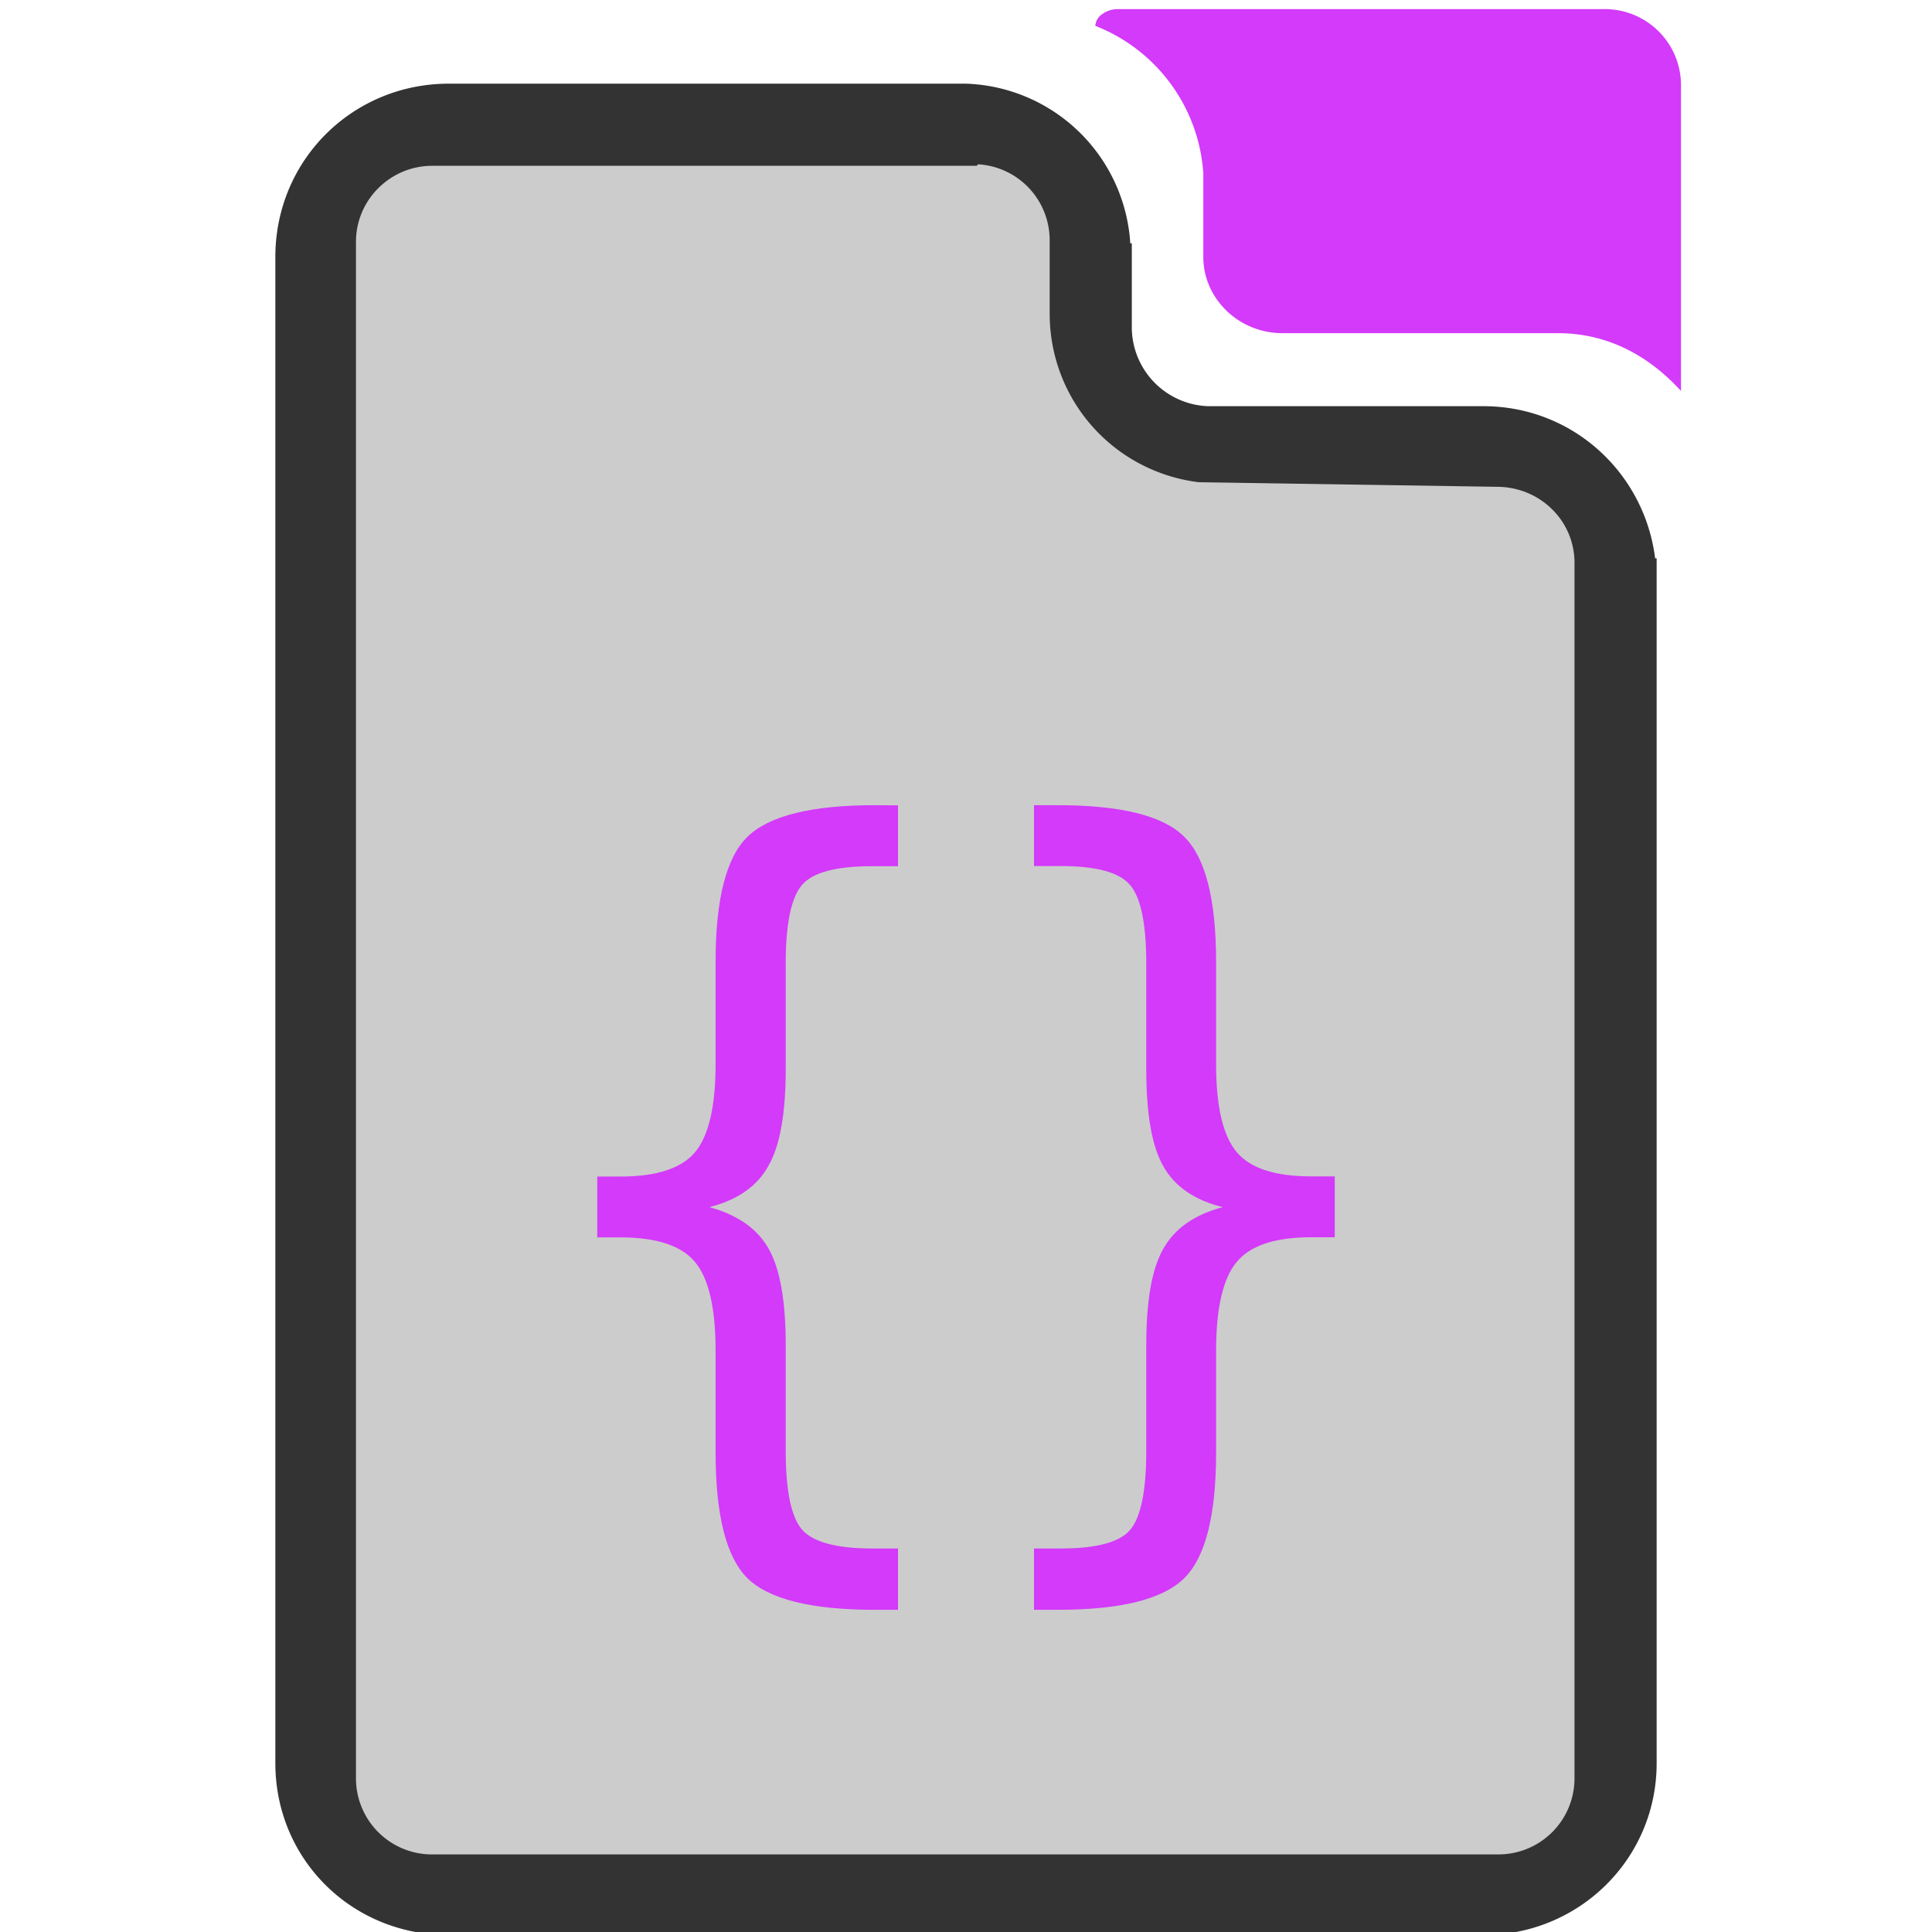 <svg xmlns="http://www.w3.org/2000/svg" width="48" height="48" viewBox="0 0 12.7 12.7"><path d="M7.35.06a.17.17 0 00-.1.03.1.1 0 00-.05.08 1.12 1.12 0 01.71.97v.55c0 .27.23.5.52.5h1.81c.33 0 .6.15.81.38V.56a.5.5 0 00-.5-.5H7.79z" fill="#d33afa"/><path d="M2.95.55c-.63 0-1.14.5-1.14 1.14v9.9c0 .63.5 1.13 1.14 1.13h6.8c.63 0 1.14-.5 1.14-1.13V3.67h-.01c-.07-.56-.54-1-1.13-1H7.94a.52.52 0 01-.5-.51V1.6h-.01A1.12 1.12 0 006.35.55h-.02z" fill="#333"/><path d="M6.43 1.08a.5.5 0 01.47.5v.48c0 .57.42 1.04.98 1.11l1.96.03c.28 0 .51.22.51.5v7.99a.5.5 0 01-.5.5h-7a.5.5 0 01-.51-.5V1.59c0-.28.23-.5.5-.5h3.58z" fill="#ccc"/><path style="line-height:normal;text-indent:0;text-align:start;text-decoration-line:none;text-transform:none;marker:none" d="M5.748 5.293c-.415 0-.693.07-.834.207-.14.136-.21.41-.21.823v.671c0 .278-.045.472-.135.58-.089.106-.252.16-.49.16h-.153v.4h.153c.236 0 .4.054.49.162.09.108.135.303.135.585v.668c0 .412.07.688.21.826.141.138.42.207.834.207h.155v-.403h-.17c-.235 0-.388-.042-.46-.123-.072-.083-.108-.255-.108-.518v-.694c0-.29-.037-.503-.112-.635-.075-.133-.205-.223-.39-.274.183-.046.313-.136.387-.269.077-.132.115-.345.115-.638v-.694c0-.263.036-.435.108-.518.071-.082.225-.122.46-.122h.17v-.4zm1.049 0v.4h.175c.233 0 .385.041.455.123.071.08.108.253.108.518v.694c0 .293.036.506.112.638.074.133.204.223.39.269-.186.05-.316.141-.39.274-.076.132-.112.344-.112.635v.694c0 .267-.037.44-.108.521-.07.08-.222.12-.455.12h-.175v.403h.158c.414 0 .69-.07.829-.207.14-.138.21-.414.21-.826v-.668c0-.282.045-.477.135-.585.09-.109.253-.163.49-.163h.155v-.4h-.155c-.237 0-.4-.053-.49-.16-.09-.108-.135-.3-.135-.579v-.67c0-.413-.07-.687-.21-.824-.138-.138-.415-.207-.83-.207z" fill="#d33afa"/></svg>